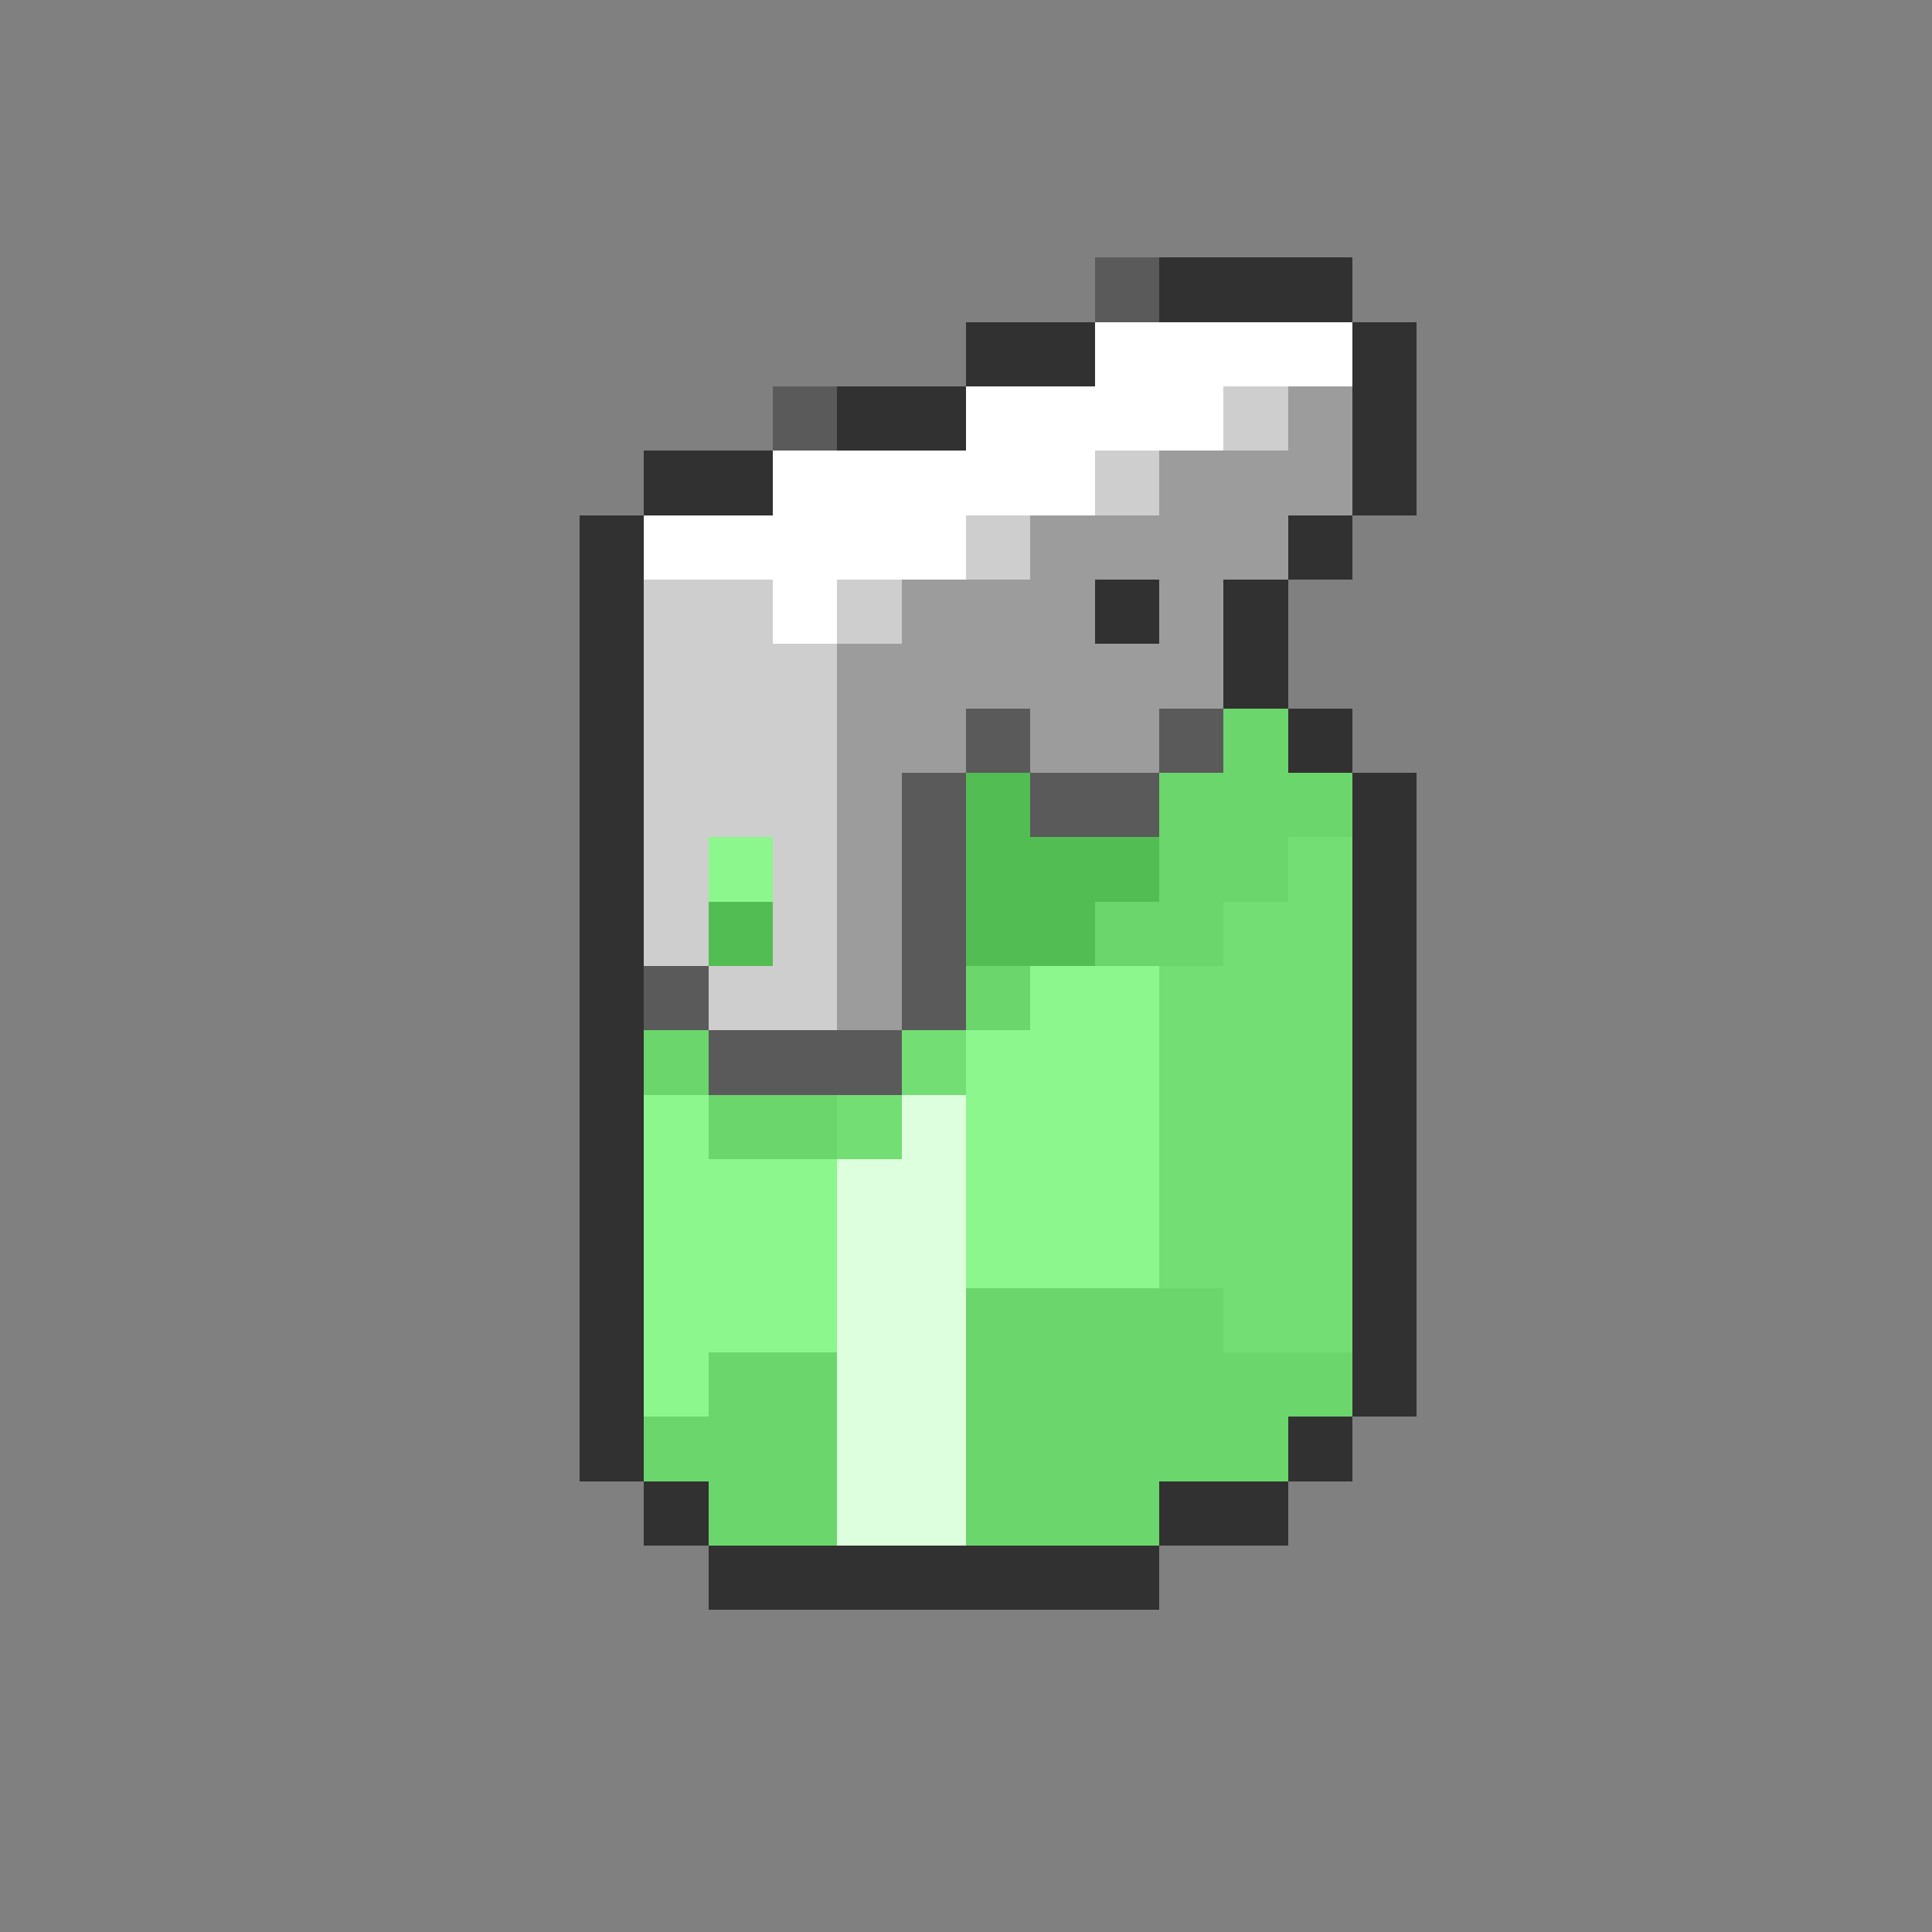 <svg xmlns="http://www.w3.org/2000/svg" viewBox="0 -0.5 30 30" shape-rendering="crispEdges">
<rect x="0" y="-0.5" width="30" height="30" fill="#808080" stroke="none"/>
<path stroke="#5a5a5a" d="M17 4h1M12 6h1M15 11h1M18 11h1M14 12h1M16 12h2M14 13h1M14 14h1M10 15h1M14 15h1M11 16h3" />
<path stroke="#313131" d="M18 4h3M15 5h2M21 5h1M13 6h2M21 6h1M10 7h2M21 7h1M9 8h1M20 8h1M9 9h1M17 9h1M19 9h1M9 10h1M19 10h1M9 11h1M20 11h1M9 12h1M21 12h1M9 13h1M21 13h1M9 14h1M21 14h1M9 15h1M21 15h1M9 16h1M21 16h1M9 17h1M21 17h1M9 18h1M21 18h1M9 19h1M21 19h1M9 20h1M21 20h1M9 21h1M21 21h1M9 22h1M20 22h1M10 23h1M18 23h2M11 24h7" />
<path stroke="#ffffff" d="M17 5h4M15 6h4M12 7h5M10 8h5M12 9h1" />
<path stroke="#cecece" d="M19 6h1M17 7h1M15 8h1M10 9h2M13 9h1M10 10h3M10 11h3M10 12h3M10 13h1M12 13h1M10 14h1M12 14h1M11 15h2" />
<path stroke="#9c9c9c" d="M20 6h1M18 7h3M16 8h4M14 9h3M18 9h1M13 10h6M13 11h2M16 11h2M13 12h1M13 13h1M13 14h1M13 15h1" />
<path stroke="#6bd66b" d="M19 11h1M18 12h3M18 13h2M17 14h2M15 15h1M10 16h1M11 17h2M15 20h4M11 21h2M15 21h6M10 22h3M15 22h5M11 23h2M15 23h3" />
<path stroke="#52bd52" d="M15 12h1M15 13h3M11 14h1M15 14h2" />
<path stroke="#8cf78c" d="M11 13h1M16 15h2M15 16h3M10 17h1M15 17h3M10 18h3M15 18h3M10 19h3M15 19h3M10 20h3M10 21h1" />
<path stroke="#73de73" d="M20 13h1M19 14h2M18 15h3M14 16h1M18 16h3M13 17h1M18 17h3M18 18h3M18 19h3M19 20h2" />
<path stroke="#deffde" d="M14 17h1M13 18h2M13 19h2M13 20h2M13 21h2M13 22h2M13 23h2" />
</svg>
